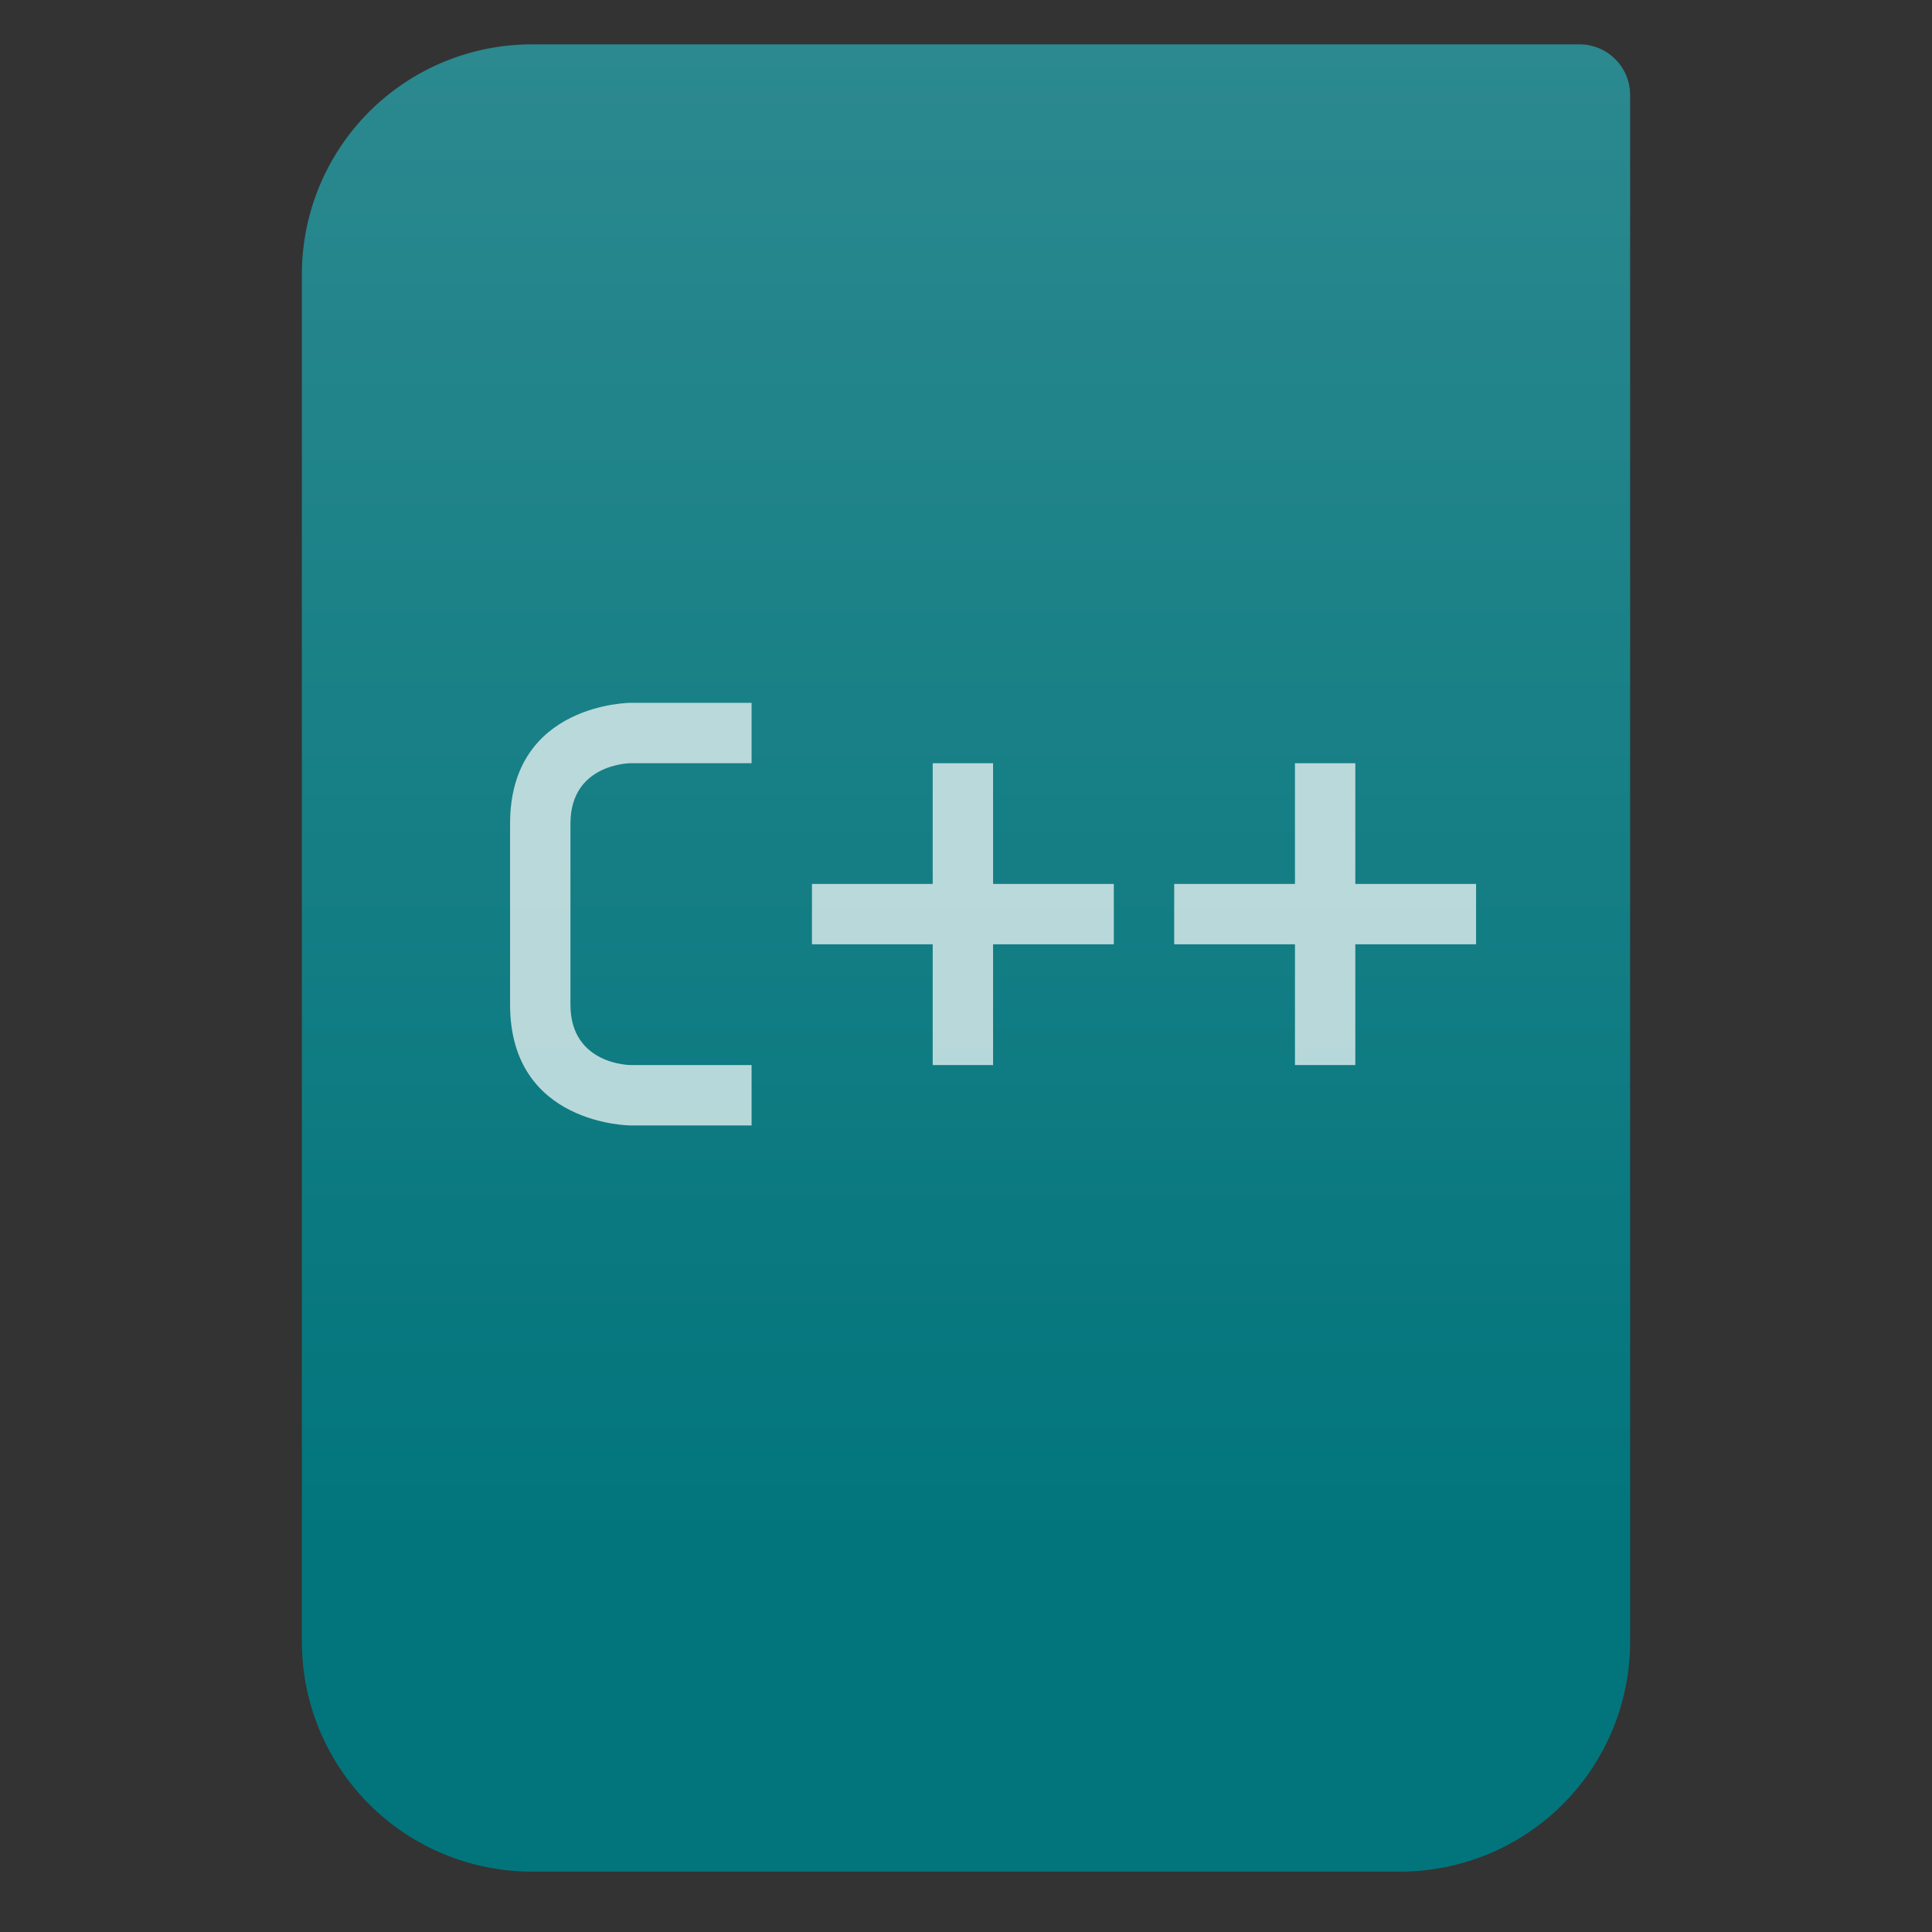 <svg clip-rule="evenodd" fill-rule="evenodd" stroke-linejoin="round" stroke-miterlimit="2" viewBox="0 0 64 64" xmlns="http://www.w3.org/2000/svg">
 <rect x="0" y="0" width="64" height="64" fill="#333333" stroke="none"/>
 <linearGradient id="a" x2="1" gradientTransform="matrix(0 -49.619 49.619 0 323.66 51.088)" gradientUnits="userSpaceOnUse">
  <stop stop-color="#02757c" offset="0"/>
  <stop stop-color="#2b898f" offset="1"/>
 </linearGradient>
 <path d="m54 3.146c0-.926-.751-1.677-1.677-1.677h-34.705c-2.02 0-3.958.803-5.387 2.231-1.428 1.429-2.231 3.367-2.231 5.387v45.295c0 2.02.803 3.958 2.231 5.387 1.429 1.428 3.367 2.231 5.387 2.231h28.764c2.02 0 3.958-.803 5.387-2.231 1.428-1.429 2.231-3.367 2.231-5.387z" fill="url(#a)"/>
 <path transform="translate(.897 -1.718)" d="m20 25h4v2h-4s-2 0-2 2v6c0 2 2 2 2 2h4v2h-4s-4 0-4-4v-6c0-4 4-4 4-4zm10 2h2v4h4v2h-4v4h-2v-4h-4v-2h4zm12 0h2v4h4v2h-4v4h-2v-4h-4v-2h4z" fill="#ffffff" fill-opacity=".7" fill-rule="nonzero"/>
</svg>
